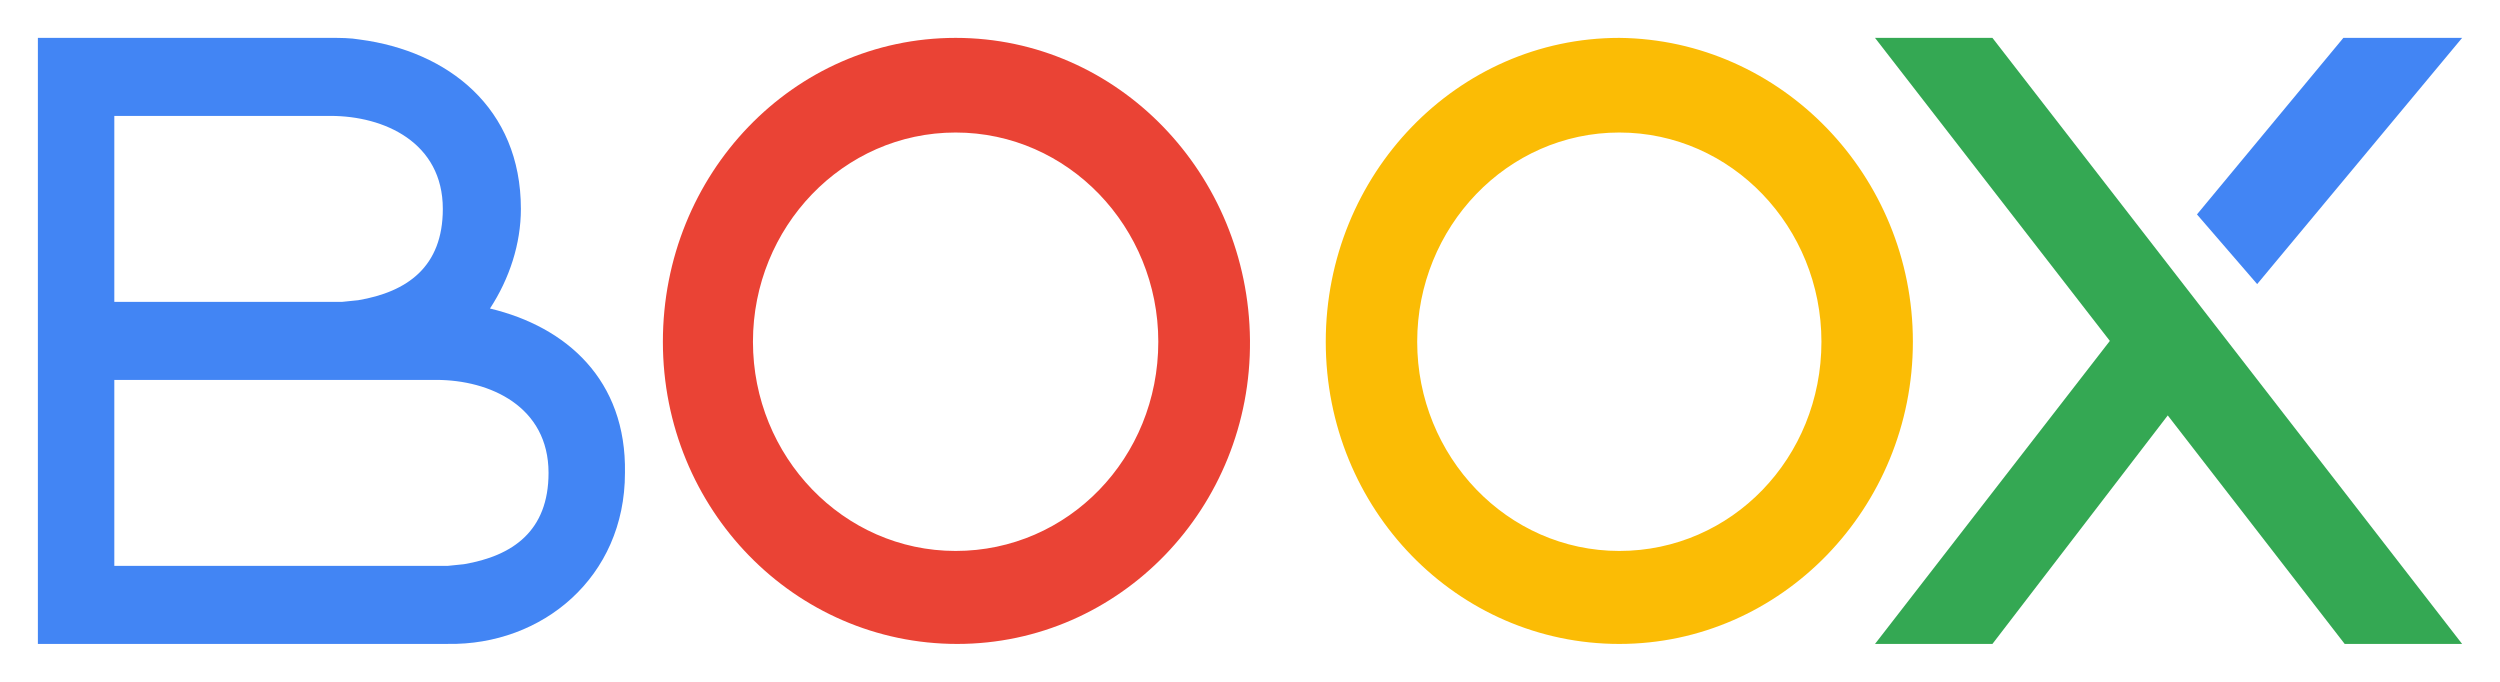 <?xml version="1.0" encoding="UTF-8"?>
<svg width="132px" height="36px" viewBox="0 0 132 36" version="1.1" xmlns="http://www.w3.org/2000/svg" xmlns:xlink="http://www.w3.org/1999/xlink">
    <!-- Generator: Sketch 53.2 (72643) - https://sketchapp.com -->
    <title>logo</title>
    <desc>Created with Sketch.</desc>
    <g id="logo" stroke="none" stroke-width="1" fill="none" fill-rule="evenodd">
        <g id="Unknown" transform="translate(2, 2)" fill-rule="nonzero">
            <polygon id="Path" fill="#4285F4" points="114 9.321 121.73 0 128 0 117.178 13"></polygon>
            <polygon id="Path" fill="#34A853" points="103.2 0 97 0 109.4 16 97 32 103.2 32 112.458 19.934 121.8 32 128 32"></polygon>
            <path d="M83.5,0 C74.945,0 68,7.189 68,16.044 C68,24.899 74.945,32 83.5,32 C92.055,32 99,24.811 99,16.044 C99,7.277 92.055,0.088 83.5,0 L83.5,0 Z M83.5,27.09 C77.571,27.09 72.828,22.093 72.828,16.044 C72.828,9.995 77.571,4.997 83.5,4.997 C89.429,4.997 94.172,9.995 94.172,16.044 C94.172,22.181 89.429,27.09 83.5,27.09 L83.5,27.09 Z" id="Shape" fill="#FBBC05"></path>
            <path d="M48.457,0 C39.879,0 33,7.189 33,16.044 C33,24.899 39.964,32 48.542,32 C57.12,32 64.084,24.811 63.999,15.956 C63.999,15.956 63.999,15.956 63.999,15.956 C63.914,7.189 57.035,0 48.457,0 Z M48.457,27.09 C42.512,27.09 37.756,22.093 37.756,16.044 C37.756,9.995 42.512,4.997 48.457,4.997 C54.402,4.997 59.158,9.995 59.158,16.044 C59.158,22.181 54.402,27.09 48.457,27.09 C48.457,27.09 48.457,27.09 48.457,27.09 L48.457,27.09 Z" id="Shape" fill="#EA4335"></path>
            <path d="M23.871,14.29 C24.902,12.712 25.503,10.871 25.503,9.03 C25.503,3.682 21.639,0.701 17.002,0.088 C16.487,0 15.971,0 15.456,0 L0,0 L0,31.998 L21.639,31.998 C26.619,32.086 30.998,28.492 30.998,22.969 C31.084,18.059 27.907,15.254 23.871,14.29 Z M4.036,4.12 L15.456,4.12 C18.29,4.12 21.381,5.523 21.381,9.03 C21.381,12.098 19.492,13.413 16.916,13.851 L16.057,13.939 L4.036,13.939 L4.036,4.12 Z M22.497,27.79 L21.639,27.878 L4.036,27.878 L4.036,18.059 L21.038,18.059 C23.871,18.059 26.963,19.462 26.963,22.969 C26.963,26.037 25.073,27.352 22.497,27.79 L22.497,27.79 Z" id="Shape" fill="#4285F4"></path>
        </g>
    </g>
</svg>